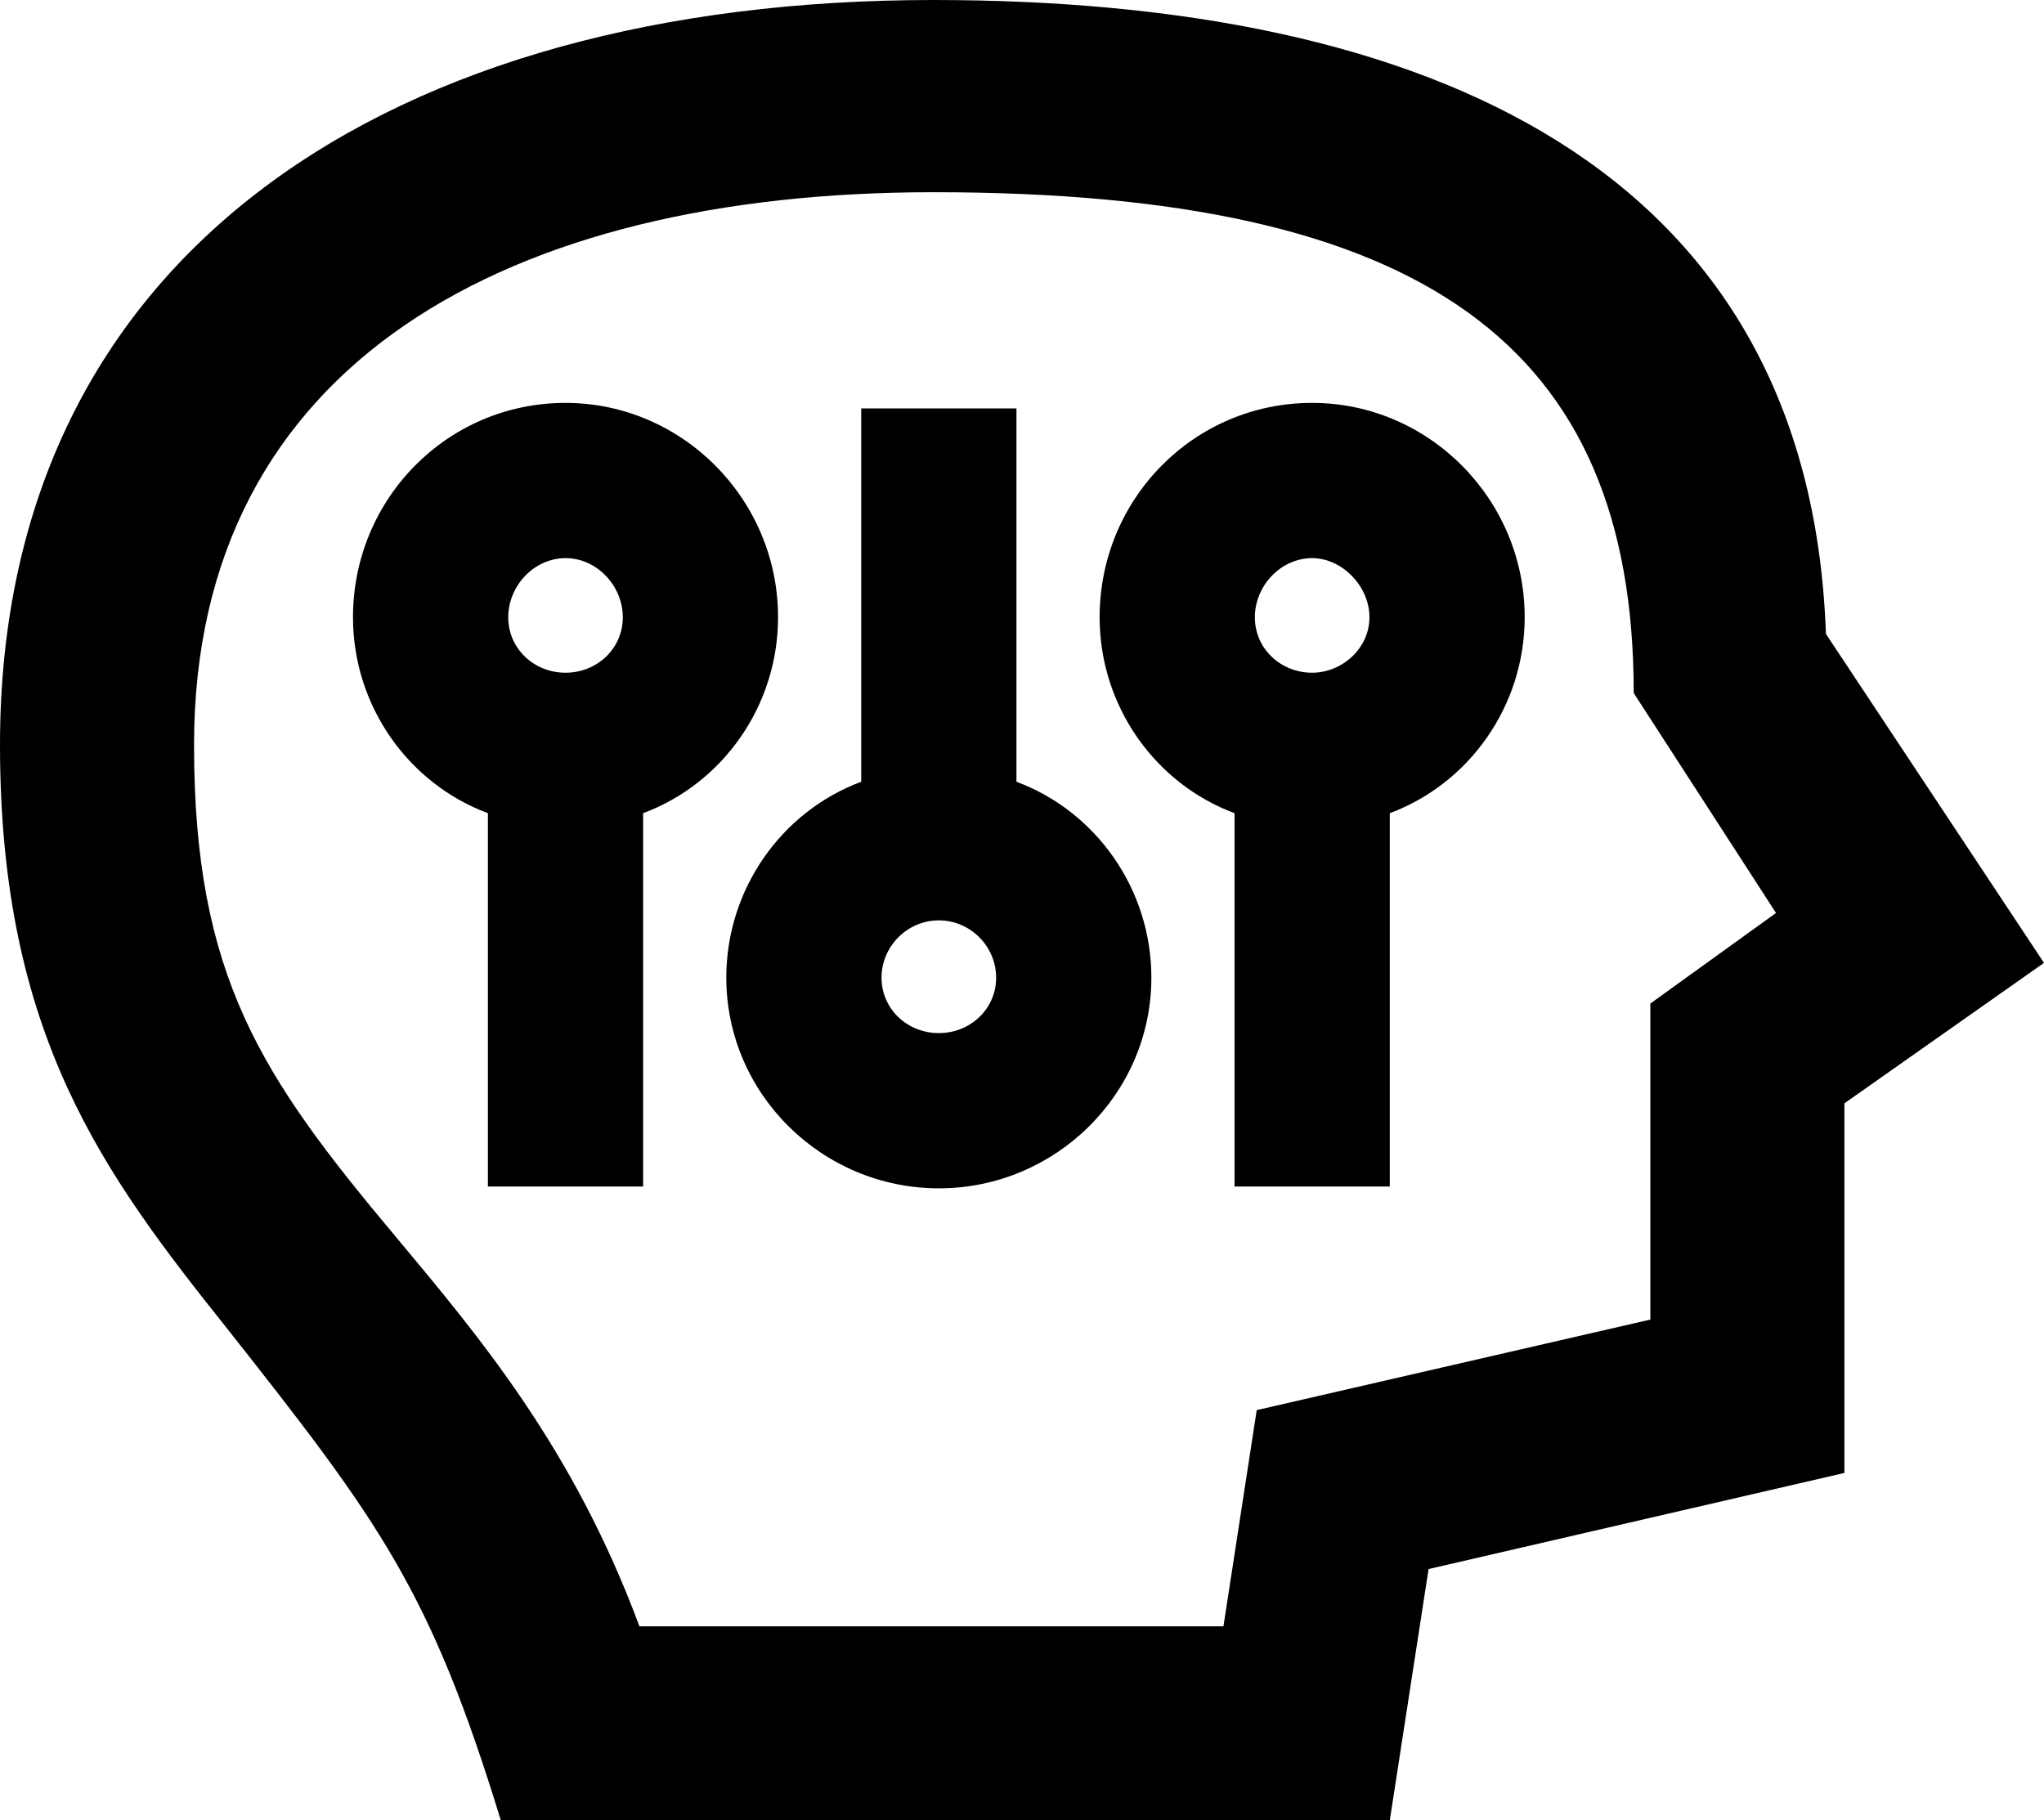<svg xmlns="http://www.w3.org/2000/svg" viewBox="0 0 331.8 295.5"><path d="M331.8,156.3l-32.4,22.8v60l-67.5,15.6-6.3,40.8H81.3c-11.4-37.2-19.5-48.3-44.4-79.8C16.8,190.5,0,168,0,120.9,0,40.8,63.9,0,151.5,0c80.1,0,142.2,27,144.9,102.9l35.4,53.4ZM64.2,200.7c13.5,16.2,28.8,34.2,39.6,63.3h94.8l5.4-35.1,63.9-14.7v-51.3l20.4-14.7-23.1-35.7c0-56.4-33.9-81.3-113.7-81.3-68.7,0-120,27.6-120,89.7,0,37.5,10.8,53.7,32.7,79.8l0.0 0ZM91.8,65.4c18.9,0,34.5,15.6,34.5,34.8,0,14.4-9,27-21.9,31.8v60.6h-25.2v-60.6c-12.9-4.8-21.9-17.4-21.9-31.8,0-19.2,15.3-34.8,34.5-34.8ZM91.8,109.2c5.1,0,9.3-3.9,9.3-9s-4.2-9.6-9.3-9.6-9.3,4.5-9.3,9.6,4.2,9,9.3,9ZM139.8,126.9v-60.6h25.2v60.6c12.9,4.8,21.9,17.4,21.9,31.8,0,18.9-15.6,34.2-34.5,34.2s-34.5-15.3-34.5-34.2c0-14.4,9-27,21.9-31.8ZM152.4,167.7c5.1,0,9.3-3.9,9.3-9s-4.2-9.3-9.3-9.3-9.3,4.2-9.3,9.3,4.2,9,9.3,9ZM213,65.4c18.9,0,34.5,15.6,34.5,34.8,0,14.4-9,27-21.9,31.8v60.6h-25.2v-60.6c-12.9-4.8-21.9-17.4-21.9-31.8,0-19.2,15.3-34.8,34.5-34.8ZM213,109.2c4.8,0,9.3-3.9,9.3-9s-4.5-9.6-9.3-9.6c-5.1,0-9.3,4.5-9.3,9.6s4.2,9,9.3,9Z" /></svg>